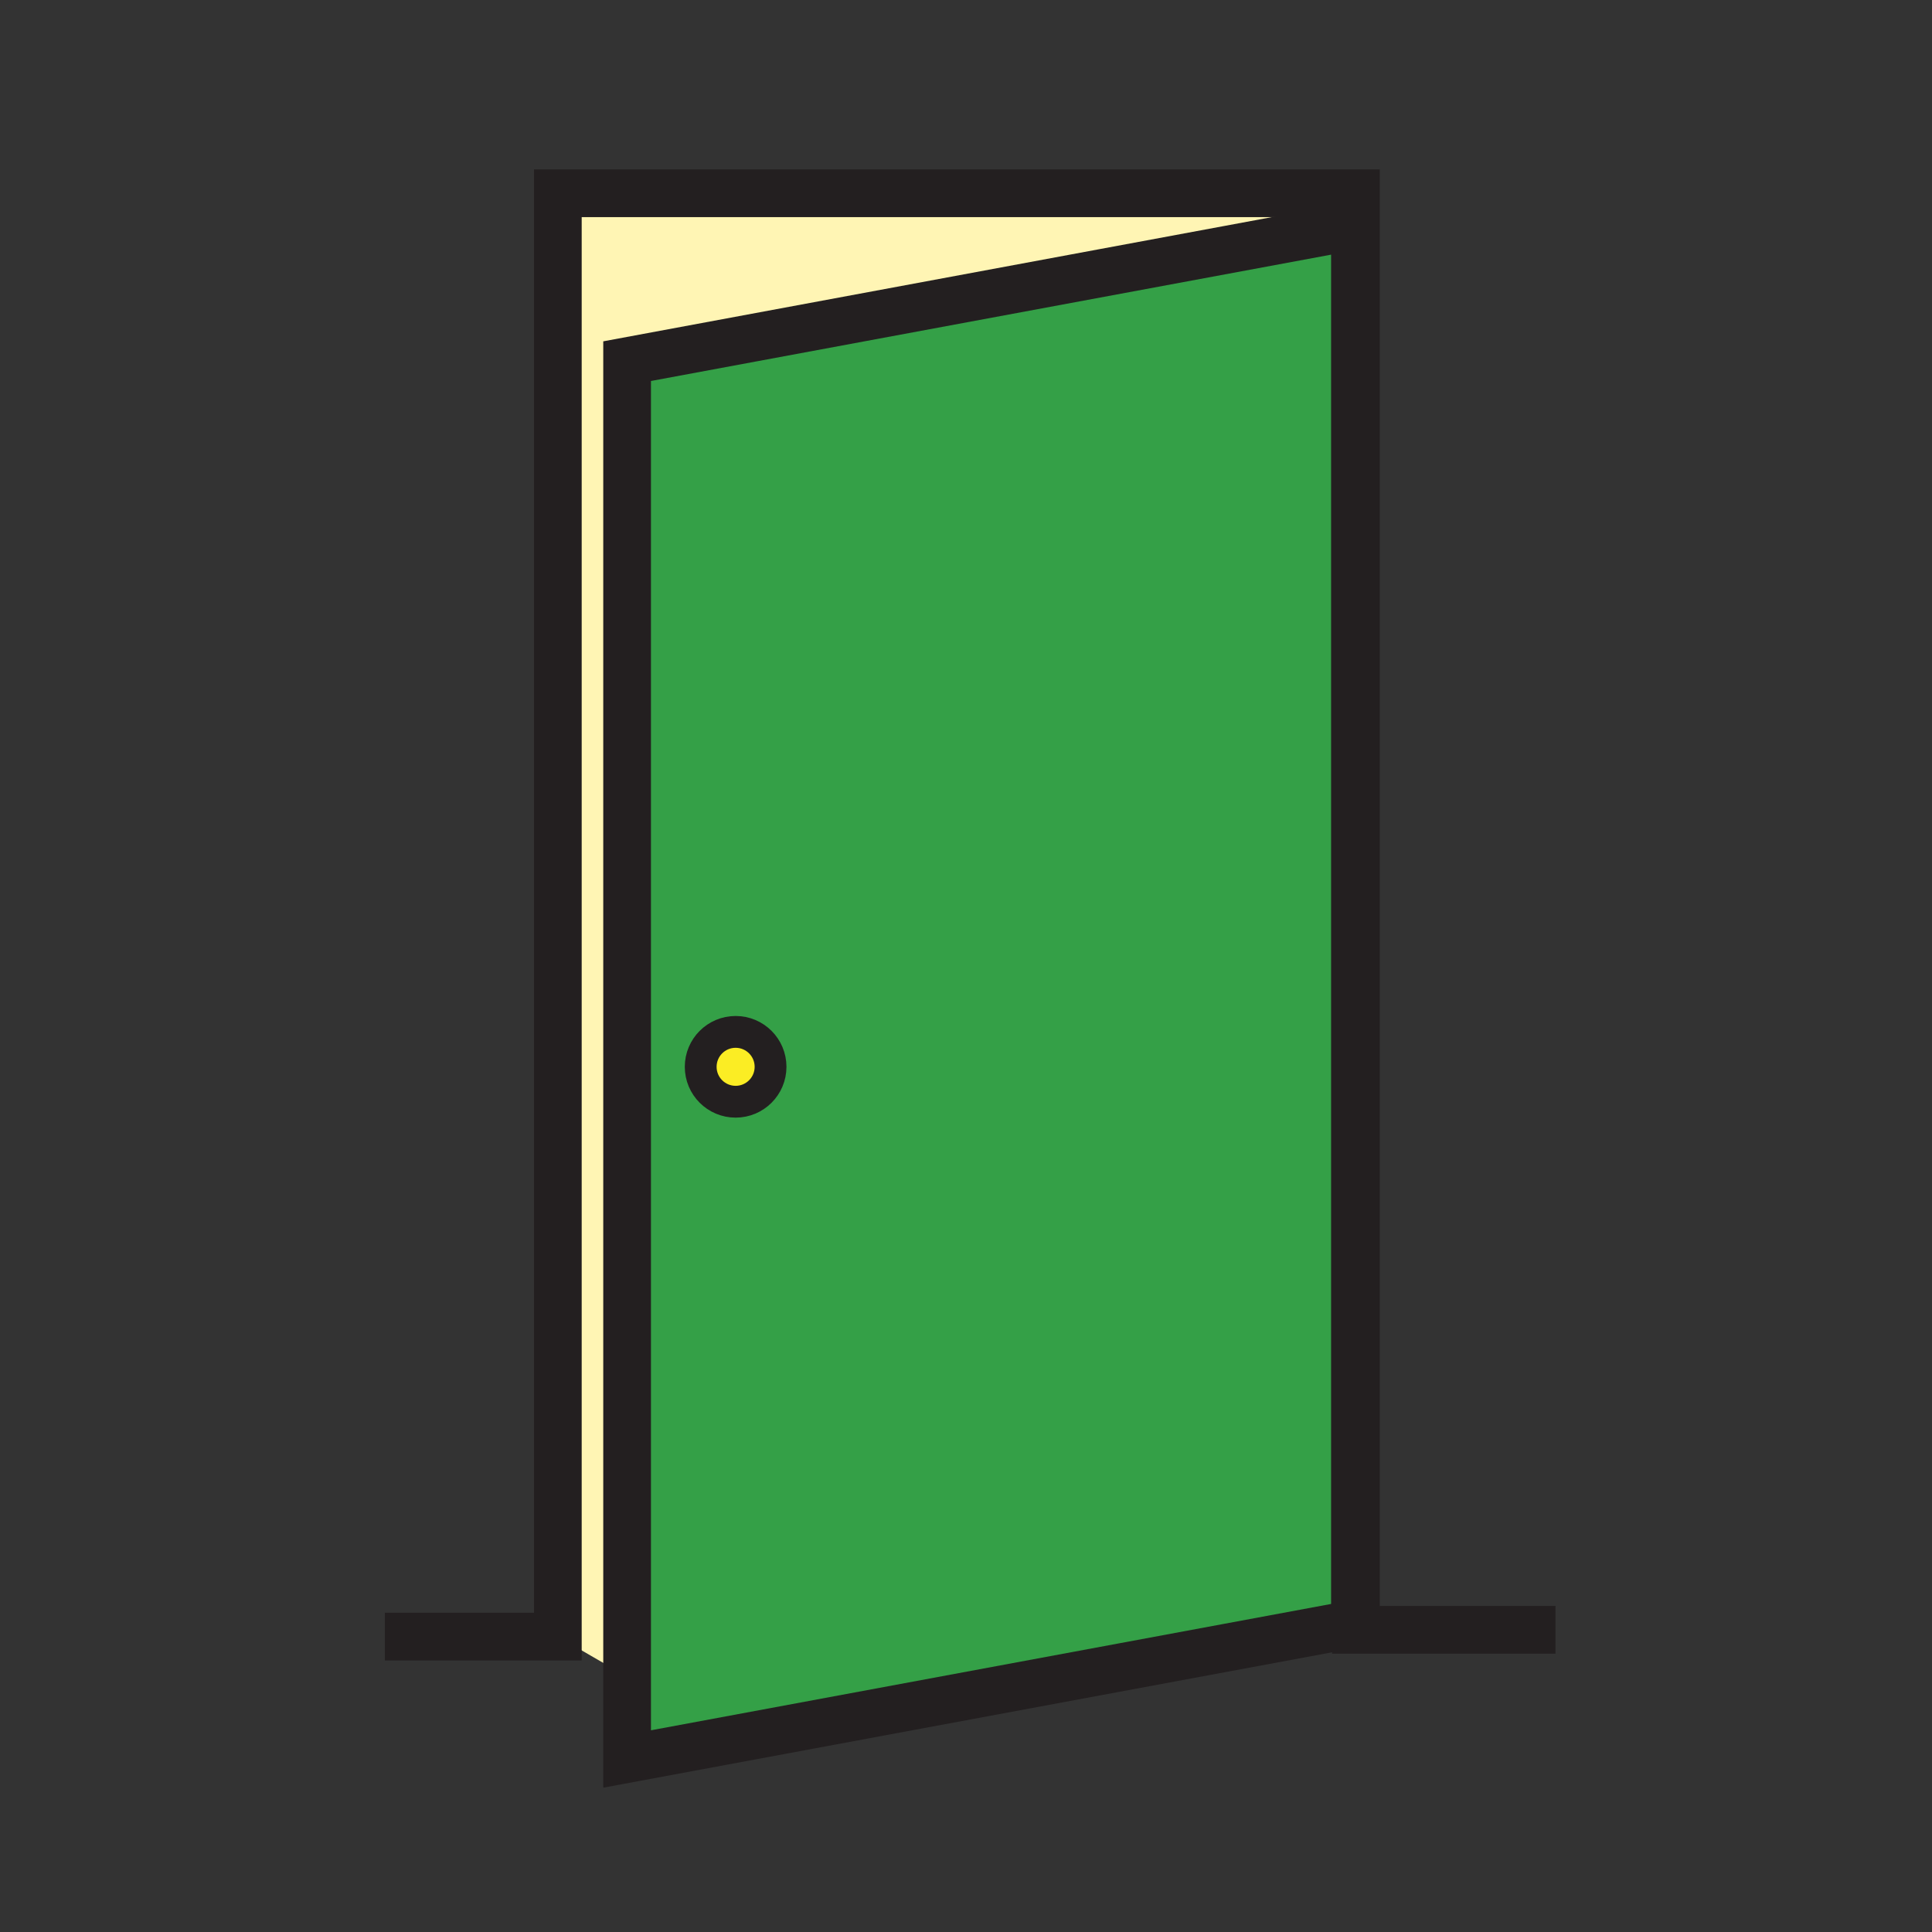 <svg enable-background="new 0 0 850.394 850.394" height="850.394" viewBox="0 0 850.394 850.394" width="850.394" xmlns="http://www.w3.org/2000/svg"><rect x="0" y="0" width="850.394" height="850.394" fill="#333333" stroke="none"/><path d="m596.83 85.07v629.66h-.43v-615.27l-320.37 59.51v579.03h-.03l-30.46-17.63v-635.3z" fill="#fff5b4"/><path d="m596.4 99.46v615.27l-320.37 59.51v-36.24-579.03zm-257.23 370.12c0-8.5-6.89-15.38-15.37-15.38-8.5 0-15.38 6.88-15.38 15.38 0 8.479 6.88 15.36 15.38 15.36 8.48 0 15.37-6.88 15.37-15.36z" fill="#34a047"/><path d="m323.8 454.2c8.48 0 15.37 6.88 15.37 15.38 0 8.479-6.89 15.36-15.37 15.36-8.5 0-15.38-6.881-15.38-15.36 0-8.5 6.88-15.38 15.38-15.38z" fill="#fbed24"/><g fill="none"><path d="m339.17 469.58c0 8.479-6.89 15.36-15.37 15.36-8.5 0-15.38-6.881-15.38-15.36 0-8.5 6.88-15.38 15.38-15.38 8.48 0 15.37 6.88 15.37 15.38z" stroke="#231f20" stroke-width="14"/><path d="m169.4 720.37h76.14v-635.3h351.29v629.66 2.66h87.85" stroke="#231f20" stroke-width="21"/><path d="m596.4 714.73-320.37 59.51v-36.24-579.03l320.37-59.51z" stroke="#231f20" stroke-width="21"/><path d="m0 0h850.394v850.394h-850.394z"/></g></svg>